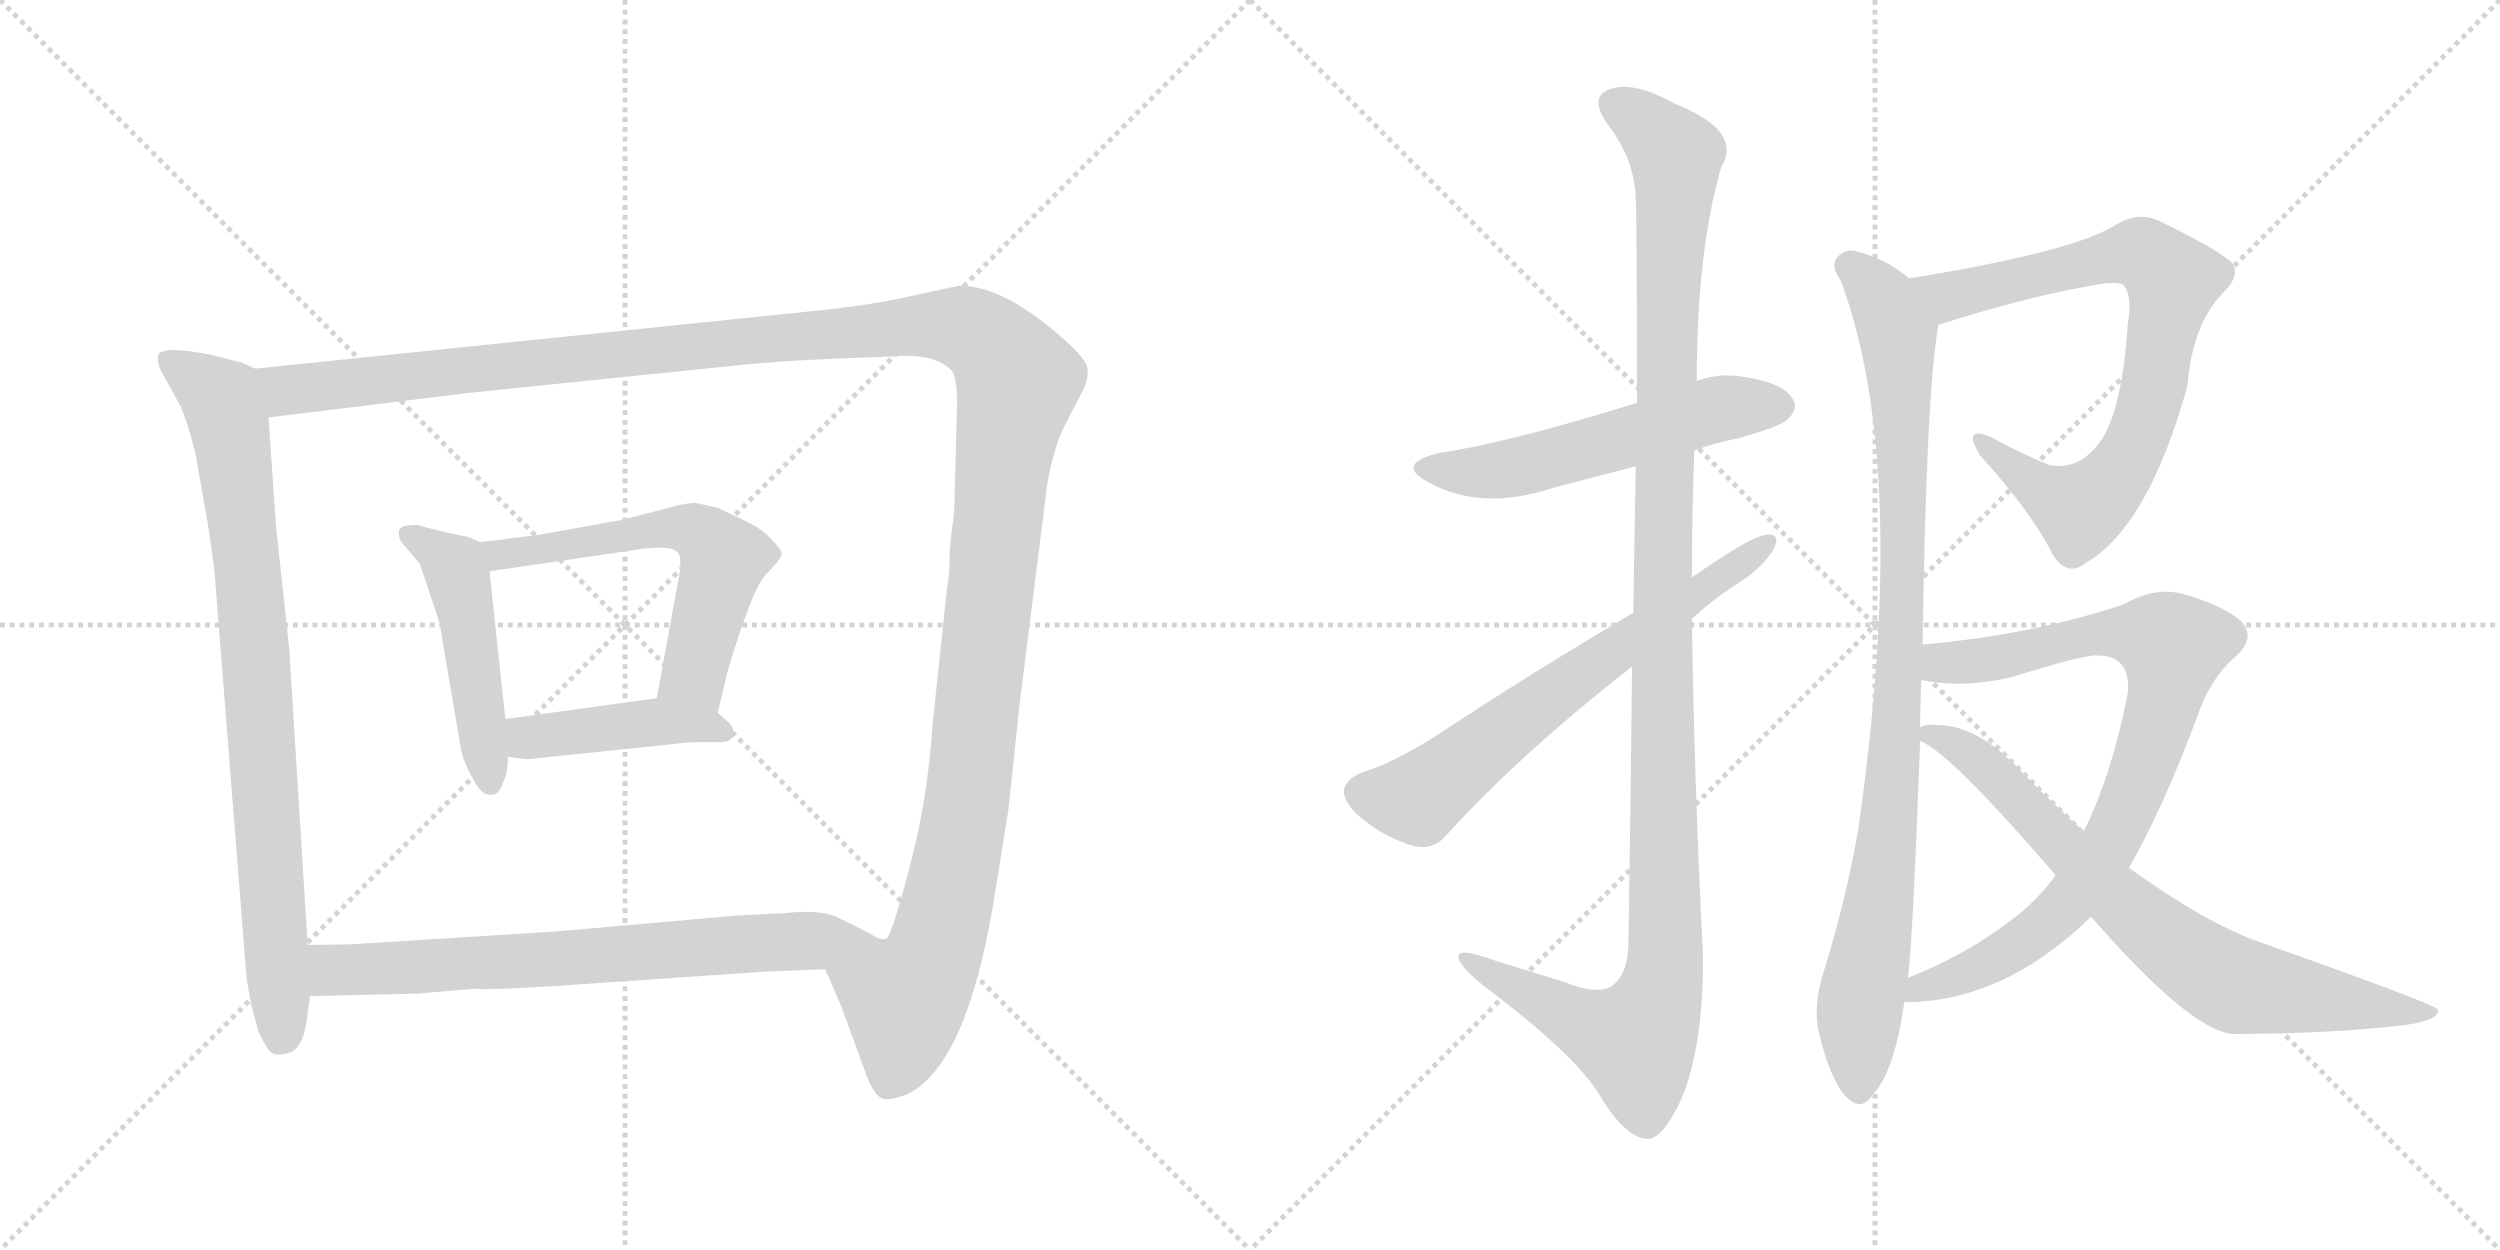 <svg version="1.1" viewBox="0 0 2048 1024" xmlns="http://www.w3.org/2000/svg">
  <g stroke="lightgray" stroke-dasharray="1,1" stroke-width="1" transform="scale(4, 4)">
    <line x1="0" y1="0" x2="256" y2="256"></line>
    <line x1="256" y1="0" x2="0" y2="256"></line>
    <line x1="128" y1="0" x2="128" y2="256"></line>
    <line x1="0" y1="128" x2="256" y2="128"></line>
    <line x1="256" y1="0" x2="512" y2="256"></line>
    <line x1="512" y1="0" x2="256" y2="256"></line>
    <line x1="384" y1="0" x2="384" y2="256"></line>
    <line x1="256" y1="128" x2="512" y2="128"></line>
  </g>
<g transform="scale(1, -1) translate(0, -850)">
   <style type="text/css">
    @keyframes keyframes0 {
      from {
       stroke: black;
       stroke-dashoffset: 835;
       stroke-width: 128;
       }
       73% {
       animation-timing-function: step-end;
       stroke: black;
       stroke-dashoffset: 0;
       stroke-width: 128;
       }
       to {
       stroke: black;
       stroke-width: 1024;
       }
       }
       #make-me-a-hanzi-animation-0 {
         animation: keyframes0 0.93s both;
         animation-delay: 0s;
         animation-timing-function: linear;
       }
    @keyframes keyframes1 {
      from {
       stroke: black;
       stroke-dashoffset: 1490;
       stroke-width: 128;
       }
       83% {
       animation-timing-function: step-end;
       stroke: black;
       stroke-dashoffset: 0;
       stroke-width: 128;
       }
       to {
       stroke: black;
       stroke-width: 1024;
       }
       }
       #make-me-a-hanzi-animation-1 {
         animation: keyframes1 1.463s both;
         animation-delay: 0.93s;
         animation-timing-function: linear;
       }
    @keyframes keyframes2 {
      from {
       stroke: black;
       stroke-dashoffset: 480;
       stroke-width: 128;
       }
       61% {
       animation-timing-function: step-end;
       stroke: black;
       stroke-dashoffset: 0;
       stroke-width: 128;
       }
       to {
       stroke: black;
       stroke-width: 1024;
       }
       }
       #make-me-a-hanzi-animation-2 {
         animation: keyframes2 0.641s both;
         animation-delay: 2.392s;
         animation-timing-function: linear;
       }
    @keyframes keyframes3 {
      from {
       stroke: black;
       stroke-dashoffset: 591;
       stroke-width: 128;
       }
       66% {
       animation-timing-function: step-end;
       stroke: black;
       stroke-dashoffset: 0;
       stroke-width: 128;
       }
       to {
       stroke: black;
       stroke-width: 1024;
       }
       }
       #make-me-a-hanzi-animation-3 {
         animation: keyframes3 0.731s both;
         animation-delay: 3.033s;
         animation-timing-function: linear;
       }
    @keyframes keyframes4 {
      from {
       stroke: black;
       stroke-dashoffset: 431;
       stroke-width: 128;
       }
       58% {
       animation-timing-function: step-end;
       stroke: black;
       stroke-dashoffset: 0;
       stroke-width: 128;
       }
       to {
       stroke: black;
       stroke-width: 1024;
       }
       }
       #make-me-a-hanzi-animation-4 {
         animation: keyframes4 0.601s both;
         animation-delay: 3.764s;
         animation-timing-function: linear;
       }
    @keyframes keyframes5 {
      from {
       stroke: black;
       stroke-dashoffset: 705;
       stroke-width: 128;
       }
       70% {
       animation-timing-function: step-end;
       stroke: black;
       stroke-dashoffset: 0;
       stroke-width: 128;
       }
       to {
       stroke: black;
       stroke-width: 1024;
       }
       }
       #make-me-a-hanzi-animation-5 {
         animation: keyframes5 0.824s both;
         animation-delay: 4.364s;
         animation-timing-function: linear;
       }
    @keyframes keyframes6 {
      from {
       stroke: black;
       stroke-dashoffset: 550;
       stroke-width: 128;
       }
       64% {
       animation-timing-function: step-end;
       stroke: black;
       stroke-dashoffset: 0;
       stroke-width: 128;
       }
       to {
       stroke: black;
       stroke-width: 1024;
       }
       }
       #make-me-a-hanzi-animation-6 {
         animation: keyframes6 0.698s both;
         animation-delay: 5.188s;
         animation-timing-function: linear;
       }
    @keyframes keyframes7 {
      from {
       stroke: black;
       stroke-dashoffset: 1207;
       stroke-width: 128;
       }
       80% {
       animation-timing-function: step-end;
       stroke: black;
       stroke-dashoffset: 0;
       stroke-width: 128;
       }
       to {
       stroke: black;
       stroke-width: 1024;
       }
       }
       #make-me-a-hanzi-animation-7 {
         animation: keyframes7 1.232s both;
         animation-delay: 5.886s;
         animation-timing-function: linear;
       }
    @keyframes keyframes8 {
      from {
       stroke: black;
       stroke-dashoffset: 656;
       stroke-width: 128;
       }
       68% {
       animation-timing-function: step-end;
       stroke: black;
       stroke-dashoffset: 0;
       stroke-width: 128;
       }
       to {
       stroke: black;
       stroke-width: 1024;
       }
       }
       #make-me-a-hanzi-animation-8 {
         animation: keyframes8 0.784s both;
         animation-delay: 7.118s;
         animation-timing-function: linear;
       }
    @keyframes keyframes9 {
      from {
       stroke: black;
       stroke-dashoffset: 782;
       stroke-width: 128;
       }
       72% {
       animation-timing-function: step-end;
       stroke: black;
       stroke-dashoffset: 0;
       stroke-width: 128;
       }
       to {
       stroke: black;
       stroke-width: 1024;
       }
       }
       #make-me-a-hanzi-animation-9 {
         animation: keyframes9 0.886s both;
         animation-delay: 7.902s;
         animation-timing-function: linear;
       }
    @keyframes keyframes10 {
      from {
       stroke: black;
       stroke-dashoffset: 948;
       stroke-width: 128;
       }
       76% {
       animation-timing-function: step-end;
       stroke: black;
       stroke-dashoffset: 0;
       stroke-width: 128;
       }
       to {
       stroke: black;
       stroke-width: 1024;
       }
       }
       #make-me-a-hanzi-animation-10 {
         animation: keyframes10 1.021s both;
         animation-delay: 8.788s;
         animation-timing-function: linear;
       }
    @keyframes keyframes11 {
      from {
       stroke: black;
       stroke-dashoffset: 842;
       stroke-width: 128;
       }
       73% {
       animation-timing-function: step-end;
       stroke: black;
       stroke-dashoffset: 0;
       stroke-width: 128;
       }
       to {
       stroke: black;
       stroke-width: 1024;
       }
       }
       #make-me-a-hanzi-animation-11 {
         animation: keyframes11 0.935s both;
         animation-delay: 9.81s;
         animation-timing-function: linear;
       }
    @keyframes keyframes12 {
      from {
       stroke: black;
       stroke-dashoffset: 749;
       stroke-width: 128;
       }
       71% {
       animation-timing-function: step-end;
       stroke: black;
       stroke-dashoffset: 0;
       stroke-width: 128;
       }
       to {
       stroke: black;
       stroke-width: 1024;
       }
       }
       #make-me-a-hanzi-animation-12 {
         animation: keyframes12 0.86s both;
         animation-delay: 10.745s;
         animation-timing-function: linear;
       }
</style>
<path d="M 209 548 L 198 553 L 174 559 Q 136 567 130 560 Q 128 554 132 546 L 148 517 Q 154 503 160 479 L 169 428 Q 174 399 176 378 L 202 48 L 206 26 L 212 4 Q 216 -4 220 -10 Q 224 -16 235 -13 Q 247 -11 251 12 L 254 34 L 252 76 L 237 318 L 226 420 L 220 508 C 218 538 217 545 209 548 Z" fill="lightgray"></path> 
<path d="M 676 56 L 689 26 L 711 -34 Q 717 -48 723 -50 Q 729 -52 744 -46 Q 794 -21 816 124 L 826 186 L 835 271 L 856 438 Q 859 470 870 497 L 888 532 Q 891 539 891 546 Q 892 553 876 568 Q 824 616 786 616 L 753 609 Q 716 600 664 595 L 209 548 C 179 545 190 504 220 508 L 383 528 L 597 550 Q 633 554 680 556 L 732 558 Q 766 561 780 546 Q 784 540 784 519 L 782 445 Q 782 428 780 418 L 778 400 Q 778 378 776 370 L 764 257 Q 760 195 745 139 Q 730 82 726 81 Q 722 79 711 86 C 686 69 674 60 676 56 Z" fill="lightgray"></path> 
<path d="M 393 406 L 384 410 L 365 414 Q 348 418 342 420 Q 329 420 327 416 Q 326 412 328 407 L 344 388 L 360 340 L 378 234 Q 381 223 388 211 Q 395 198 402 199 Q 409 198 412 209 Q 416 216 416 230 L 414 261 L 401 382 C 399 403 399 403 393 406 Z" fill="lightgray"></path> 
<path d="M 588 266 L 596 300 Q 616 367 627 379 Q 639 391 640 395 Q 642 398 634 406 Q 626 416 611 423 L 588 434 L 570 438 Q 561 438 548 434 L 509 424 L 442 412 Q 405 407 393 406 C 363 403 371 378 401 382 L 517 399 Q 552 405 556 396 Q 558 394 557 382 L 538 278 C 533 248 581 237 588 266 Z" fill="lightgray"></path> 
<path d="M 416 230 L 432 228 L 566 242 L 590 242 Q 599 242 601 248 Q 601 255 596 259 L 588 266 C 569 282 568 282 538 278 L 414 261 C 384 257 386 234 416 230 Z" fill="lightgray"></path> 
<path d="M 254 34 L 341 36 L 389 40 Q 402 39 451 42 L 626 54 L 676 56 C 706 57 738 72 711 86 Q 700 92 685 99 Q 671 105 643 102 L 604 100 L 456 87 L 297 77 Q 290 76 252 76 C 222 76 224 33 254 34 Z" fill="lightgray"></path> 
<path d="M 1388 481 Q 1404 487 1424 491 Q 1460 501 1465 507 Q 1474 516 1468 524 Q 1461 536 1430 541 Q 1409 545 1390 538 L 1341 520 Q 1235 487 1179 479 Q 1142 470 1170 455 Q 1213 431 1271 450 L 1340 468 L 1388 481 Z" fill="lightgray"></path> 
<path d="M 1337 304 Q 1336 204 1334 75 Q 1333 51 1320 42 Q 1308 35 1283 45 L 1225 63 Q 1192 75 1195 65 Q 1196 58 1216 42 Q 1289 -13 1309 -45 Q 1331 -82 1349 -83 Q 1362 -84 1378 -49 Q 1396 -4 1395 70 Q 1388 206 1386 343 L 1386 377 Q 1386 429 1388 481 L 1390 538 Q 1390 644 1410 713 Q 1428 743 1372 765 Q 1338 784 1319 777 Q 1301 771 1317 748 Q 1339 720 1340 687 Q 1341 669 1341 520 L 1340 468 Q 1339 416 1338 348 L 1337 304 Z" fill="lightgray"></path> 
<path d="M 1386 343 Q 1402 358 1422 371 Q 1443 384 1453 400 Q 1459 413 1448 412 Q 1436 412 1386 377 L 1338 348 Q 1250 296 1173 245 Q 1139 224 1115 217 Q 1102 211 1101 203 Q 1100 193 1115 180 Q 1134 164 1158 157 Q 1174 153 1185 166 Q 1246 233 1337 304 L 1386 343 Z" fill="lightgray"></path> 
<path d="M 1588 584 Q 1667 609 1725 618 Q 1738 619 1740 616 Q 1747 607 1743 584 Q 1739 520 1723 492 Q 1705 464 1679 469 Q 1654 479 1631 492 Q 1607 502 1622 477 Q 1664 431 1682 395 Q 1694 377 1709 389 Q 1760 419 1792 534 Q 1796 585 1822 611 Q 1835 624 1829 634 Q 1820 644 1771 668 Q 1752 678 1732 665 Q 1695 643 1564 622 C 1534 617 1559 575 1588 584 Z" fill="lightgray"></path> 
<path d="M 1575 322 Q 1578 530 1588 584 C 1591 604 1589 605 1564 622 Q 1545 638 1521 644 Q 1511 647 1504 638 Q 1500 631 1508 620 Q 1565 467 1522 169 Q 1512 112 1494 54 Q 1485 26 1490 4 Q 1499 -33 1511 -47 Q 1524 -62 1534 -47 Q 1552 -28 1560 29 L 1563 49 Q 1567 80 1573 243 L 1573 254 Q 1573 275 1574 293 L 1575 322 Z" fill="lightgray"></path> 
<path d="M 1560 29 Q 1641 29 1713 99 L 1744 139 Q 1772 188 1800 263 Q 1810 293 1830 311 Q 1849 327 1836 341 Q 1823 353 1790 363 Q 1766 370 1740 355 Q 1665 330 1575 322 C 1545 319 1544 297 1574 293 Q 1607 286 1647 295 Q 1708 314 1718 313 Q 1746 313 1743 282 Q 1730 215 1707 169 L 1684 133 Q 1668 111 1646 95 Q 1609 67 1563 49 C 1535 37 1530 27 1560 29 Z" fill="lightgray"></path> 
<path d="M 1713 99 Q 1794 6 1829 3 Q 1907 3 1968 10 Q 1999 14 1997 23 Q 1996 27 1849 79 Q 1807 94 1744 139 L 1707 169 Q 1680 193 1653 221 Q 1620 255 1589 256 Q 1576 257 1573 254 C 1558 252 1558 252 1573 243 Q 1597 234 1684 133 L 1713 99 Z" fill="lightgray"></path> 
      <clipPath id="make-me-a-hanzi-clip-0">
      <path d="M 209 548 L 198 553 L 174 559 Q 136 567 130 560 Q 128 554 132 546 L 148 517 Q 154 503 160 479 L 169 428 Q 174 399 176 378 L 202 48 L 206 26 L 212 4 Q 216 -4 220 -10 Q 224 -16 235 -13 Q 247 -11 251 12 L 254 34 L 252 76 L 237 318 L 226 420 L 220 508 C 218 538 217 545 209 548 Z" fill="lightgray"></path>
      </clipPath>
      <path clip-path="url(#make-me-a-hanzi-clip-0)" d="M 137 554 L 181 523 L 191 484 L 209 322 L 230 1 " fill="none" id="make-me-a-hanzi-animation-0" stroke-dasharray="707 1414" stroke-linecap="round"></path>

      <clipPath id="make-me-a-hanzi-clip-1">
      <path d="M 676 56 L 689 26 L 711 -34 Q 717 -48 723 -50 Q 729 -52 744 -46 Q 794 -21 816 124 L 826 186 L 835 271 L 856 438 Q 859 470 870 497 L 888 532 Q 891 539 891 546 Q 892 553 876 568 Q 824 616 786 616 L 753 609 Q 716 600 664 595 L 209 548 C 179 545 190 504 220 508 L 383 528 L 597 550 Q 633 554 680 556 L 732 558 Q 766 561 780 546 Q 784 540 784 519 L 782 445 Q 782 428 780 418 L 778 400 Q 778 378 776 370 L 764 257 Q 760 195 745 139 Q 730 82 726 81 Q 722 79 711 86 C 686 69 674 60 676 56 Z" fill="lightgray"></path>
      </clipPath>
      <path clip-path="url(#make-me-a-hanzi-clip-1)" d="M 217 543 L 240 530 L 752 584 L 789 582 L 818 562 L 834 538 L 821 466 L 788 168 L 768 77 L 741 32 L 738 -8 L 727 -39 " fill="none" id="make-me-a-hanzi-animation-1" stroke-dasharray="1362 2724" stroke-linecap="round"></path>

      <clipPath id="make-me-a-hanzi-clip-2">
      <path d="M 393 406 L 384 410 L 365 414 Q 348 418 342 420 Q 329 420 327 416 Q 326 412 328 407 L 344 388 L 360 340 L 378 234 Q 381 223 388 211 Q 395 198 402 199 Q 409 198 412 209 Q 416 216 416 230 L 414 261 L 401 382 C 399 403 399 403 393 406 Z" fill="lightgray"></path>
      </clipPath>
      <path clip-path="url(#make-me-a-hanzi-clip-2)" d="M 336 412 L 372 386 L 377 372 L 402 209 " fill="none" id="make-me-a-hanzi-animation-2" stroke-dasharray="352 704" stroke-linecap="round"></path>

      <clipPath id="make-me-a-hanzi-clip-3">
      <path d="M 588 266 L 596 300 Q 616 367 627 379 Q 639 391 640 395 Q 642 398 634 406 Q 626 416 611 423 L 588 434 L 570 438 Q 561 438 548 434 L 509 424 L 442 412 Q 405 407 393 406 C 363 403 371 378 401 382 L 517 399 Q 552 405 556 396 Q 558 394 557 382 L 538 278 C 533 248 581 237 588 266 Z" fill="lightgray"></path>
      </clipPath>
      <path clip-path="url(#make-me-a-hanzi-clip-3)" d="M 397 401 L 410 395 L 558 418 L 578 410 L 592 392 L 568 298 L 583 273 " fill="none" id="make-me-a-hanzi-animation-3" stroke-dasharray="463 926" stroke-linecap="round"></path>

      <clipPath id="make-me-a-hanzi-clip-4">
      <path d="M 416 230 L 432 228 L 566 242 L 590 242 Q 599 242 601 248 Q 601 255 596 259 L 588 266 C 569 282 568 282 538 278 L 414 261 C 384 257 386 234 416 230 Z" fill="lightgray"></path>
      </clipPath>
      <path clip-path="url(#make-me-a-hanzi-clip-4)" d="M 421 238 L 433 246 L 533 259 L 592 251 " fill="none" id="make-me-a-hanzi-animation-4" stroke-dasharray="303 606" stroke-linecap="round"></path>

      <clipPath id="make-me-a-hanzi-clip-5">
      <path d="M 254 34 L 341 36 L 389 40 Q 402 39 451 42 L 626 54 L 676 56 C 706 57 738 72 711 86 Q 700 92 685 99 Q 671 105 643 102 L 604 100 L 456 87 L 297 77 Q 290 76 252 76 C 222 76 224 33 254 34 Z" fill="lightgray"></path>
      </clipPath>
      <path clip-path="url(#make-me-a-hanzi-clip-5)" d="M 261 41 L 273 55 L 282 56 L 439 62 L 702 84 " fill="none" id="make-me-a-hanzi-animation-5" stroke-dasharray="577 1154" stroke-linecap="round"></path>

      <clipPath id="make-me-a-hanzi-clip-6">
      <path d="M 1388 481 Q 1404 487 1424 491 Q 1460 501 1465 507 Q 1474 516 1468 524 Q 1461 536 1430 541 Q 1409 545 1390 538 L 1341 520 Q 1235 487 1179 479 Q 1142 470 1170 455 Q 1213 431 1271 450 L 1340 468 L 1388 481 Z" fill="lightgray"></path>
      </clipPath>
      <path clip-path="url(#make-me-a-hanzi-clip-6)" d="M 1171 468 L 1230 465 L 1403 514 L 1458 517 " fill="none" id="make-me-a-hanzi-animation-6" stroke-dasharray="422 844" stroke-linecap="round"></path>

      <clipPath id="make-me-a-hanzi-clip-7">
      <path d="M 1337 304 Q 1336 204 1334 75 Q 1333 51 1320 42 Q 1308 35 1283 45 L 1225 63 Q 1192 75 1195 65 Q 1196 58 1216 42 Q 1289 -13 1309 -45 Q 1331 -82 1349 -83 Q 1362 -84 1378 -49 Q 1396 -4 1395 70 Q 1388 206 1386 343 L 1386 377 Q 1386 429 1388 481 L 1390 538 Q 1390 644 1410 713 Q 1428 743 1372 765 Q 1338 784 1319 777 Q 1301 771 1317 748 Q 1339 720 1340 687 Q 1341 669 1341 520 L 1340 468 Q 1339 416 1338 348 L 1337 304 Z" fill="lightgray"></path>
      </clipPath>
      <path clip-path="url(#make-me-a-hanzi-clip-7)" d="M 1325 762 L 1342 754 L 1373 722 L 1364 558 L 1361 42 L 1340 -3 L 1302 9 L 1214 55 L 1212 62 L 1201 63 " fill="none" id="make-me-a-hanzi-animation-7" stroke-dasharray="1079 2158" stroke-linecap="round"></path>

      <clipPath id="make-me-a-hanzi-clip-8">
      <path d="M 1386 343 Q 1402 358 1422 371 Q 1443 384 1453 400 Q 1459 413 1448 412 Q 1436 412 1386 377 L 1338 348 Q 1250 296 1173 245 Q 1139 224 1115 217 Q 1102 211 1101 203 Q 1100 193 1115 180 Q 1134 164 1158 157 Q 1174 153 1185 166 Q 1246 233 1337 304 L 1386 343 Z" fill="lightgray"></path>
      </clipPath>
      <path clip-path="url(#make-me-a-hanzi-clip-8)" d="M 1114 201 L 1162 196 L 1253 268 L 1446 404 " fill="none" id="make-me-a-hanzi-animation-8" stroke-dasharray="528 1056" stroke-linecap="round"></path>

      <clipPath id="make-me-a-hanzi-clip-9">
      <path d="M 1588 584 Q 1667 609 1725 618 Q 1738 619 1740 616 Q 1747 607 1743 584 Q 1739 520 1723 492 Q 1705 464 1679 469 Q 1654 479 1631 492 Q 1607 502 1622 477 Q 1664 431 1682 395 Q 1694 377 1709 389 Q 1760 419 1792 534 Q 1796 585 1822 611 Q 1835 624 1829 634 Q 1820 644 1771 668 Q 1752 678 1732 665 Q 1695 643 1564 622 C 1534 617 1559 575 1588 584 Z" fill="lightgray"></path>
      </clipPath>
      <path clip-path="url(#make-me-a-hanzi-clip-9)" d="M 1576 621 L 1588 610 L 1608 609 L 1750 643 L 1779 622 L 1759 512 L 1747 480 L 1721 445 L 1704 433 L 1690 438 L 1623 486 " fill="none" id="make-me-a-hanzi-animation-9" stroke-dasharray="654 1308" stroke-linecap="round"></path>

      <clipPath id="make-me-a-hanzi-clip-10">
      <path d="M 1575 322 Q 1578 530 1588 584 C 1591 604 1589 605 1564 622 Q 1545 638 1521 644 Q 1511 647 1504 638 Q 1500 631 1508 620 Q 1565 467 1522 169 Q 1512 112 1494 54 Q 1485 26 1490 4 Q 1499 -33 1511 -47 Q 1524 -62 1534 -47 Q 1552 -28 1560 29 L 1563 49 Q 1567 80 1573 243 L 1573 254 Q 1573 275 1574 293 L 1575 322 Z" fill="lightgray"></path>
      </clipPath>
      <path clip-path="url(#make-me-a-hanzi-clip-10)" d="M 1514 633 L 1543 604 L 1554 576 L 1560 441 L 1553 232 L 1545 147 L 1523 21 L 1523 -42 " fill="none" id="make-me-a-hanzi-animation-10" stroke-dasharray="820 1640" stroke-linecap="round"></path>

      <clipPath id="make-me-a-hanzi-clip-11">
      <path d="M 1560 29 Q 1641 29 1713 99 L 1744 139 Q 1772 188 1800 263 Q 1810 293 1830 311 Q 1849 327 1836 341 Q 1823 353 1790 363 Q 1766 370 1740 355 Q 1665 330 1575 322 C 1545 319 1544 297 1574 293 Q 1607 286 1647 295 Q 1708 314 1718 313 Q 1746 313 1743 282 Q 1730 215 1707 169 L 1684 133 Q 1668 111 1646 95 Q 1609 67 1563 49 C 1535 37 1530 27 1560 29 Z" fill="lightgray"></path>
      </clipPath>
      <path clip-path="url(#make-me-a-hanzi-clip-11)" d="M 1582 300 L 1591 307 L 1654 313 L 1709 330 L 1740 332 L 1780 320 L 1770 265 L 1749 205 L 1727 156 L 1700 117 L 1644 69 L 1574 42 L 1567 33 " fill="none" id="make-me-a-hanzi-animation-11" stroke-dasharray="714 1428" stroke-linecap="round"></path>

      <clipPath id="make-me-a-hanzi-clip-12">
      <path d="M 1713 99 Q 1794 6 1829 3 Q 1907 3 1968 10 Q 1999 14 1997 23 Q 1996 27 1849 79 Q 1807 94 1744 139 L 1707 169 Q 1680 193 1653 221 Q 1620 255 1589 256 Q 1576 257 1573 254 C 1558 252 1558 252 1573 243 Q 1597 234 1684 133 L 1713 99 Z" fill="lightgray"></path>
      </clipPath>
      <path clip-path="url(#make-me-a-hanzi-clip-12)" d="M 1578 249 L 1604 240 L 1624 225 L 1740 107 L 1820 48 L 1978 18 L 1993 20 " fill="none" id="make-me-a-hanzi-animation-12" stroke-dasharray="621 1242" stroke-linecap="round"></path>

</g>
</svg>
